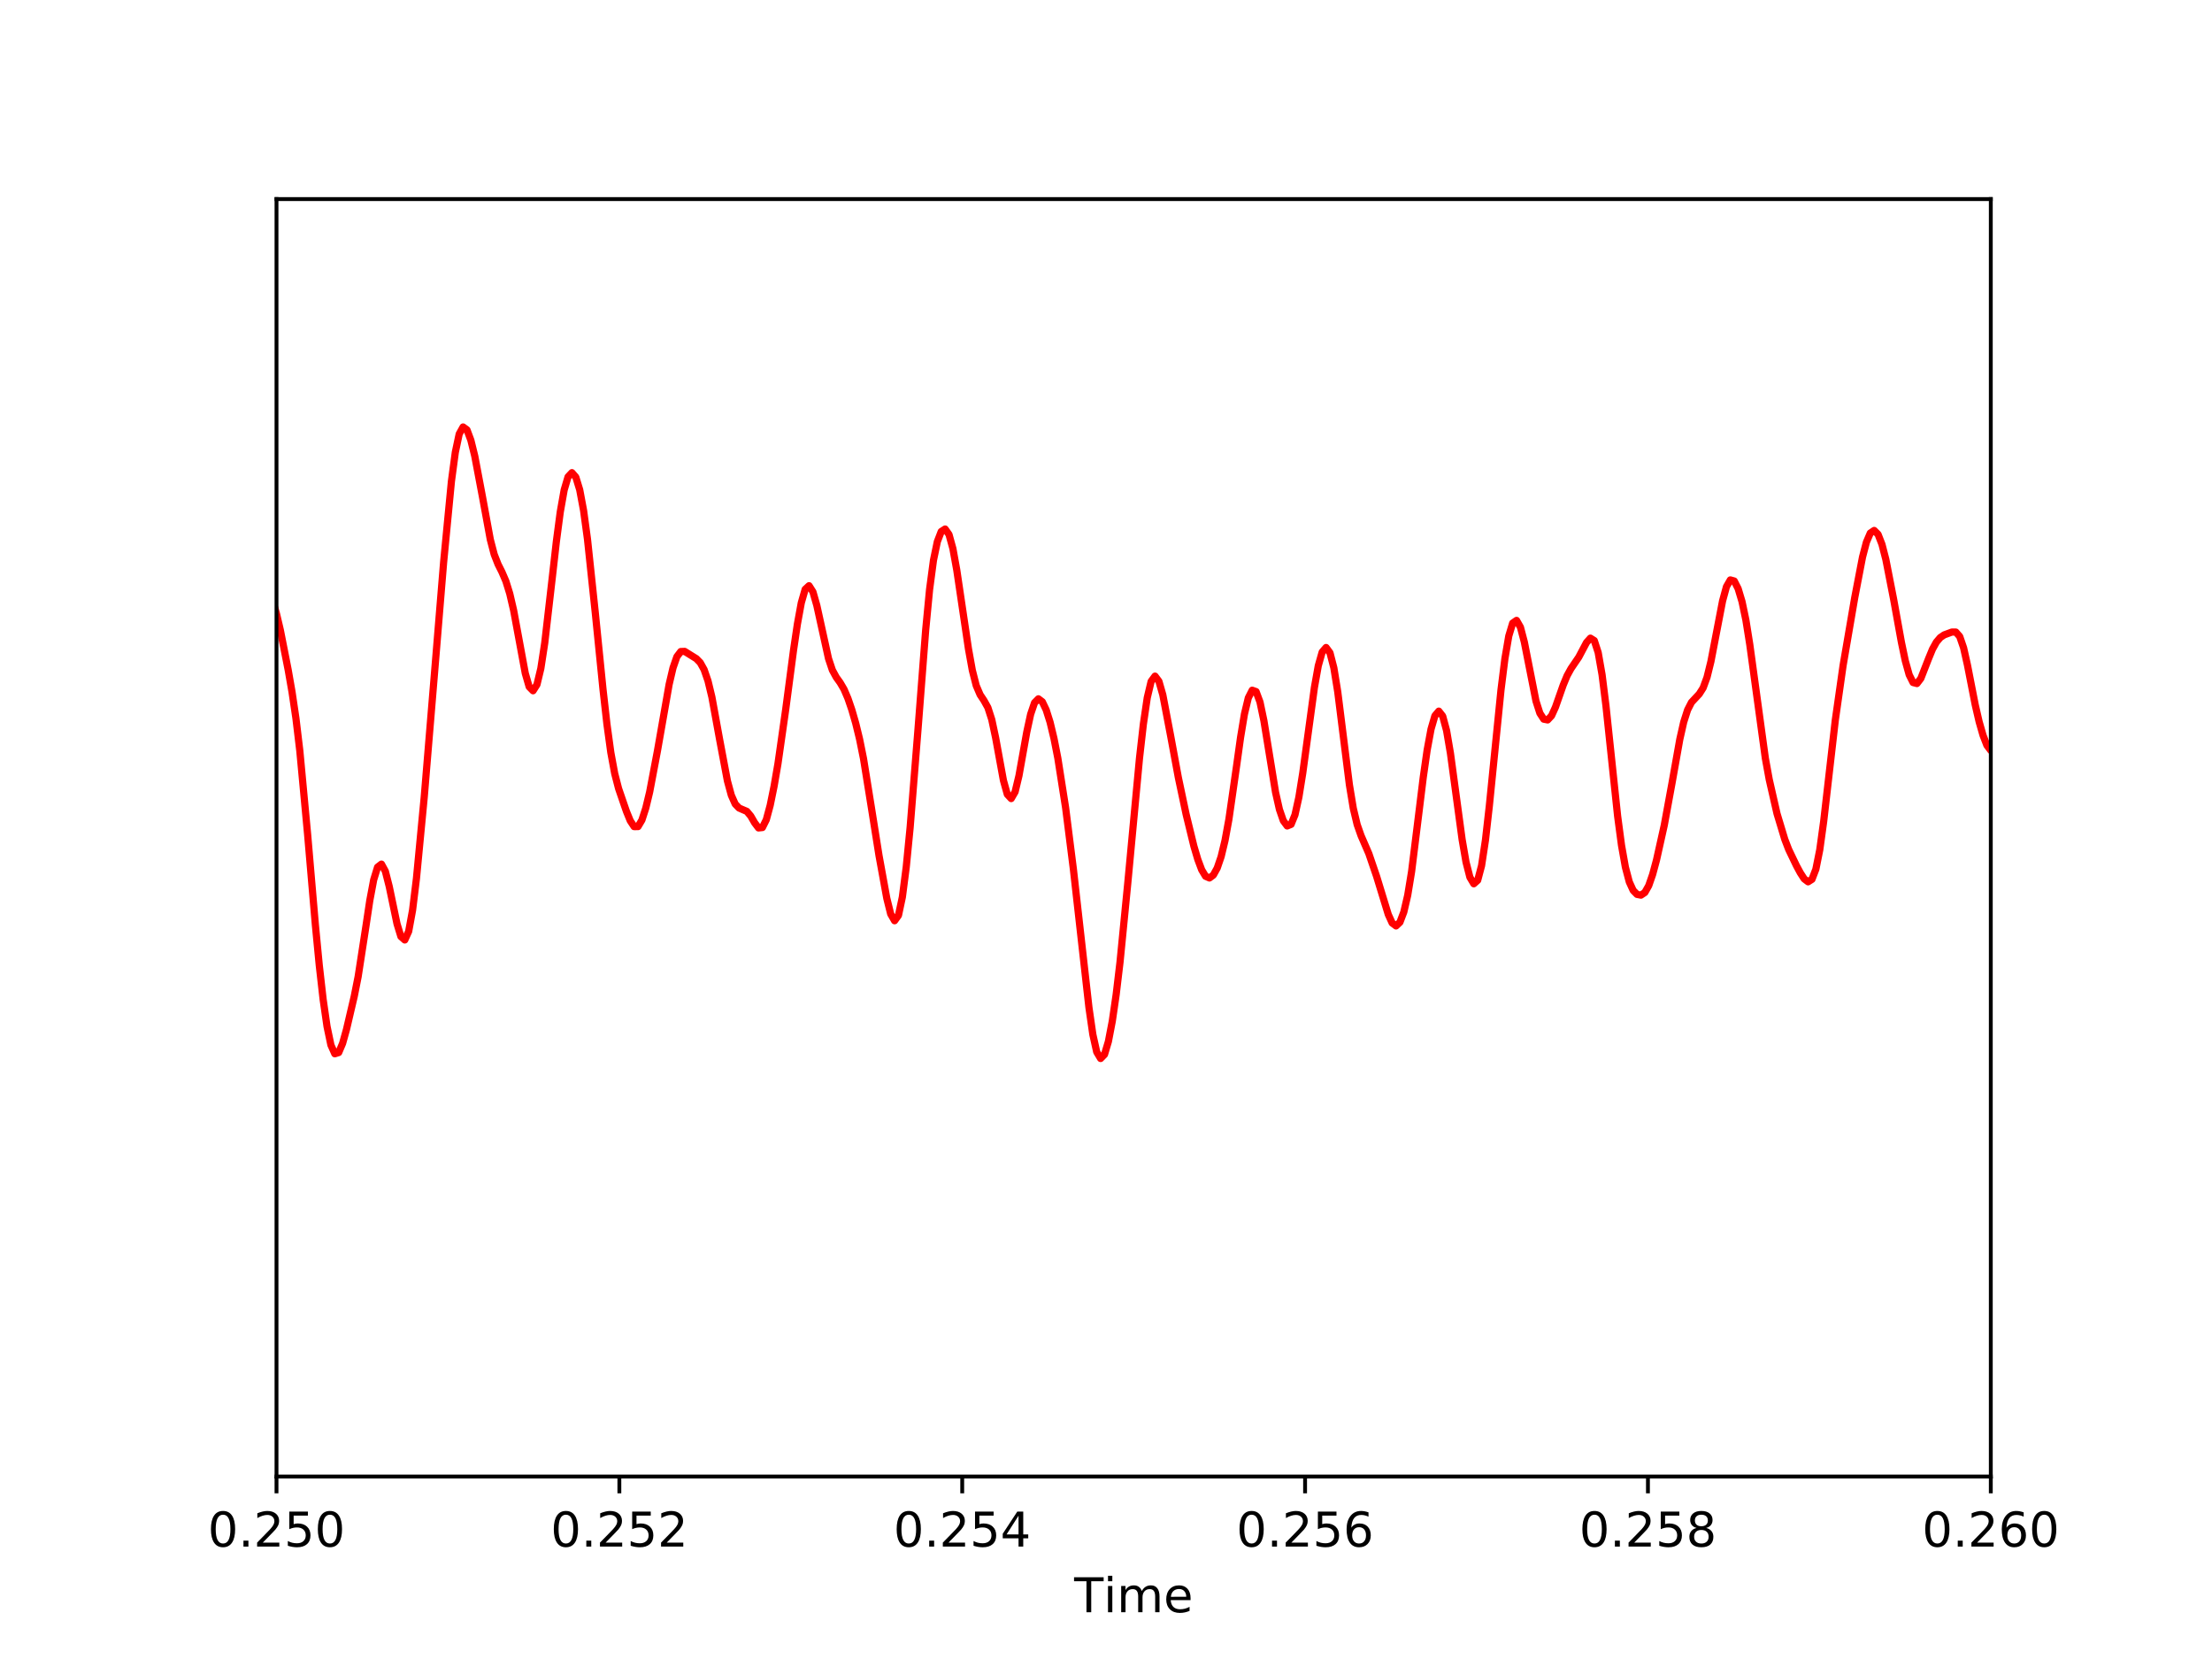 <?xml version="1.0" encoding="utf-8" standalone="no"?>
<!DOCTYPE svg PUBLIC "-//W3C//DTD SVG 1.1//EN"
  "http://www.w3.org/Graphics/SVG/1.1/DTD/svg11.dtd">
<!-- Created with matplotlib (http://matplotlib.org/) -->
<svg height="345.6pt" version="1.1" viewBox="0 0 460.8 345.6" width="460.8pt" xmlns="http://www.w3.org/2000/svg" xmlns:xlink="http://www.w3.org/1999/xlink">
 <defs>
  <style type="text/css">
*{stroke-linecap:butt;stroke-linejoin:round;}
  </style>
 </defs>
 <g id="figure_1">
  <g id="patch_1">
   <path d="M 0 345.6 
L 460.8 345.6 
L 460.8 0 
L 0 0 
z
" style="fill:#ffffff;"/>
  </g>
  <g id="axes_1">
   <g id="patch_2">
    <path d="M 57.6 307.584 
L 414.72 307.584 
L 414.72 41.472 
L 57.6 41.472 
z
" style="fill:#ffffff;"/>
   </g>
   <g id="matplotlib.axis_1">
    <g id="xtick_1">
     <g id="line2d_1">
      <defs>
       <path d="M 0 0 
L 0 3.5 
" id="md9e7de680d" style="stroke:#000000;stroke-width:0.8;"/>
      </defs>
      <g>
       <use style="stroke:#000000;stroke-width:0.8;" x="57.6" xlink:href="#md9e7de680d" y="307.584"/>
      </g>
     </g>
     <g id="text_1">
      <!-- 0.250 -->
      <defs>
       <path d="M 31.781 66.406 
Q 24.172 66.406 20.328 58.906 
Q 16.5 51.422 16.5 36.375 
Q 16.5 21.391 20.328 13.891 
Q 24.172 6.391 31.781 6.391 
Q 39.453 6.391 43.281 13.891 
Q 47.125 21.391 47.125 36.375 
Q 47.125 51.422 43.281 58.906 
Q 39.453 66.406 31.781 66.406 
z
M 31.781 74.219 
Q 44.047 74.219 50.516 64.516 
Q 56.984 54.828 56.984 36.375 
Q 56.984 17.969 50.516 8.266 
Q 44.047 -1.422 31.781 -1.422 
Q 19.531 -1.422 13.062 8.266 
Q 6.594 17.969 6.594 36.375 
Q 6.594 54.828 13.062 64.516 
Q 19.531 74.219 31.781 74.219 
z
" id="DejaVuSans-30"/>
       <path d="M 10.688 12.406 
L 21 12.406 
L 21 0 
L 10.688 0 
z
" id="DejaVuSans-2e"/>
       <path d="M 19.188 8.297 
L 53.609 8.297 
L 53.609 0 
L 7.328 0 
L 7.328 8.297 
Q 12.938 14.109 22.625 23.891 
Q 32.328 33.688 34.812 36.531 
Q 39.547 41.844 41.422 45.531 
Q 43.312 49.219 43.312 52.781 
Q 43.312 58.594 39.234 62.25 
Q 35.156 65.922 28.609 65.922 
Q 23.969 65.922 18.812 64.312 
Q 13.672 62.703 7.812 59.422 
L 7.812 69.391 
Q 13.766 71.781 18.938 73 
Q 24.125 74.219 28.422 74.219 
Q 39.75 74.219 46.484 68.547 
Q 53.219 62.891 53.219 53.422 
Q 53.219 48.922 51.531 44.891 
Q 49.859 40.875 45.406 35.406 
Q 44.188 33.984 37.641 27.219 
Q 31.109 20.453 19.188 8.297 
z
" id="DejaVuSans-32"/>
       <path d="M 10.797 72.906 
L 49.516 72.906 
L 49.516 64.594 
L 19.828 64.594 
L 19.828 46.734 
Q 21.969 47.469 24.109 47.828 
Q 26.266 48.188 28.422 48.188 
Q 40.625 48.188 47.75 41.5 
Q 54.891 34.812 54.891 23.391 
Q 54.891 11.625 47.562 5.094 
Q 40.234 -1.422 26.906 -1.422 
Q 22.312 -1.422 17.547 -0.641 
Q 12.797 0.141 7.719 1.703 
L 7.719 11.625 
Q 12.109 9.234 16.797 8.062 
Q 21.484 6.891 26.703 6.891 
Q 35.156 6.891 40.078 11.328 
Q 45.016 15.766 45.016 23.391 
Q 45.016 31 40.078 35.438 
Q 35.156 39.891 26.703 39.891 
Q 22.75 39.891 18.812 39.016 
Q 14.891 38.141 10.797 36.281 
z
" id="DejaVuSans-35"/>
      </defs>
      <g transform="translate(43.286 322.182)scale(0.1 -0.1)">
       <use xlink:href="#DejaVuSans-30"/>
       <use x="63.623" xlink:href="#DejaVuSans-2e"/>
       <use x="95.41" xlink:href="#DejaVuSans-32"/>
       <use x="159.033" xlink:href="#DejaVuSans-35"/>
       <use x="222.656" xlink:href="#DejaVuSans-30"/>
      </g>
     </g>
    </g>
    <g id="xtick_2">
     <g id="line2d_2">
      <g>
       <use style="stroke:#000000;stroke-width:0.8;" x="129.024" xlink:href="#md9e7de680d" y="307.584"/>
      </g>
     </g>
     <g id="text_2">
      <!-- 0.252 -->
      <g transform="translate(114.71 322.182)scale(0.1 -0.1)">
       <use xlink:href="#DejaVuSans-30"/>
       <use x="63.623" xlink:href="#DejaVuSans-2e"/>
       <use x="95.41" xlink:href="#DejaVuSans-32"/>
       <use x="159.033" xlink:href="#DejaVuSans-35"/>
       <use x="222.656" xlink:href="#DejaVuSans-32"/>
      </g>
     </g>
    </g>
    <g id="xtick_3">
     <g id="line2d_3">
      <g>
       <use style="stroke:#000000;stroke-width:0.8;" x="200.448" xlink:href="#md9e7de680d" y="307.584"/>
      </g>
     </g>
     <g id="text_3">
      <!-- 0.254 -->
      <defs>
       <path d="M 37.797 64.312 
L 12.891 25.391 
L 37.797 25.391 
z
M 35.203 72.906 
L 47.609 72.906 
L 47.609 25.391 
L 58.016 25.391 
L 58.016 17.188 
L 47.609 17.188 
L 47.609 0 
L 37.797 0 
L 37.797 17.188 
L 4.891 17.188 
L 4.891 26.703 
z
" id="DejaVuSans-34"/>
      </defs>
      <g transform="translate(186.134 322.182)scale(0.1 -0.1)">
       <use xlink:href="#DejaVuSans-30"/>
       <use x="63.623" xlink:href="#DejaVuSans-2e"/>
       <use x="95.41" xlink:href="#DejaVuSans-32"/>
       <use x="159.033" xlink:href="#DejaVuSans-35"/>
       <use x="222.656" xlink:href="#DejaVuSans-34"/>
      </g>
     </g>
    </g>
    <g id="xtick_4">
     <g id="line2d_4">
      <g>
       <use style="stroke:#000000;stroke-width:0.8;" x="271.872" xlink:href="#md9e7de680d" y="307.584"/>
      </g>
     </g>
     <g id="text_4">
      <!-- 0.256 -->
      <defs>
       <path d="M 33.016 40.375 
Q 26.375 40.375 22.484 35.828 
Q 18.609 31.297 18.609 23.391 
Q 18.609 15.531 22.484 10.953 
Q 26.375 6.391 33.016 6.391 
Q 39.656 6.391 43.531 10.953 
Q 47.406 15.531 47.406 23.391 
Q 47.406 31.297 43.531 35.828 
Q 39.656 40.375 33.016 40.375 
z
M 52.594 71.297 
L 52.594 62.312 
Q 48.875 64.062 45.094 64.984 
Q 41.312 65.922 37.594 65.922 
Q 27.828 65.922 22.672 59.328 
Q 17.531 52.734 16.797 39.406 
Q 19.672 43.656 24.016 45.922 
Q 28.375 48.188 33.594 48.188 
Q 44.578 48.188 50.953 41.516 
Q 57.328 34.859 57.328 23.391 
Q 57.328 12.156 50.688 5.359 
Q 44.047 -1.422 33.016 -1.422 
Q 20.359 -1.422 13.672 8.266 
Q 6.984 17.969 6.984 36.375 
Q 6.984 53.656 15.188 63.938 
Q 23.391 74.219 37.203 74.219 
Q 40.922 74.219 44.703 73.484 
Q 48.484 72.75 52.594 71.297 
z
" id="DejaVuSans-36"/>
      </defs>
      <g transform="translate(257.558 322.182)scale(0.1 -0.1)">
       <use xlink:href="#DejaVuSans-30"/>
       <use x="63.623" xlink:href="#DejaVuSans-2e"/>
       <use x="95.41" xlink:href="#DejaVuSans-32"/>
       <use x="159.033" xlink:href="#DejaVuSans-35"/>
       <use x="222.656" xlink:href="#DejaVuSans-36"/>
      </g>
     </g>
    </g>
    <g id="xtick_5">
     <g id="line2d_5">
      <g>
       <use style="stroke:#000000;stroke-width:0.8;" x="343.296" xlink:href="#md9e7de680d" y="307.584"/>
      </g>
     </g>
     <g id="text_5">
      <!-- 0.258 -->
      <defs>
       <path d="M 31.781 34.625 
Q 24.75 34.625 20.719 30.859 
Q 16.703 27.094 16.703 20.516 
Q 16.703 13.922 20.719 10.156 
Q 24.75 6.391 31.781 6.391 
Q 38.812 6.391 42.859 10.172 
Q 46.922 13.969 46.922 20.516 
Q 46.922 27.094 42.891 30.859 
Q 38.875 34.625 31.781 34.625 
z
M 21.922 38.812 
Q 15.578 40.375 12.031 44.719 
Q 8.5 49.078 8.5 55.328 
Q 8.5 64.062 14.719 69.141 
Q 20.953 74.219 31.781 74.219 
Q 42.672 74.219 48.875 69.141 
Q 55.078 64.062 55.078 55.328 
Q 55.078 49.078 51.531 44.719 
Q 48 40.375 41.703 38.812 
Q 48.828 37.156 52.797 32.312 
Q 56.781 27.484 56.781 20.516 
Q 56.781 9.906 50.312 4.234 
Q 43.844 -1.422 31.781 -1.422 
Q 19.734 -1.422 13.25 4.234 
Q 6.781 9.906 6.781 20.516 
Q 6.781 27.484 10.781 32.312 
Q 14.797 37.156 21.922 38.812 
z
M 18.312 54.391 
Q 18.312 48.734 21.844 45.562 
Q 25.391 42.391 31.781 42.391 
Q 38.141 42.391 41.719 45.562 
Q 45.312 48.734 45.312 54.391 
Q 45.312 60.062 41.719 63.234 
Q 38.141 66.406 31.781 66.406 
Q 25.391 66.406 21.844 63.234 
Q 18.312 60.062 18.312 54.391 
z
" id="DejaVuSans-38"/>
      </defs>
      <g transform="translate(328.982 322.182)scale(0.1 -0.1)">
       <use xlink:href="#DejaVuSans-30"/>
       <use x="63.623" xlink:href="#DejaVuSans-2e"/>
       <use x="95.41" xlink:href="#DejaVuSans-32"/>
       <use x="159.033" xlink:href="#DejaVuSans-35"/>
       <use x="222.656" xlink:href="#DejaVuSans-38"/>
      </g>
     </g>
    </g>
    <g id="xtick_6">
     <g id="line2d_6">
      <g>
       <use style="stroke:#000000;stroke-width:0.8;" x="414.72" xlink:href="#md9e7de680d" y="307.584"/>
      </g>
     </g>
     <g id="text_6">
      <!-- 0.260 -->
      <g transform="translate(400.406 322.182)scale(0.1 -0.1)">
       <use xlink:href="#DejaVuSans-30"/>
       <use x="63.623" xlink:href="#DejaVuSans-2e"/>
       <use x="95.41" xlink:href="#DejaVuSans-32"/>
       <use x="159.033" xlink:href="#DejaVuSans-36"/>
       <use x="222.656" xlink:href="#DejaVuSans-30"/>
      </g>
     </g>
    </g>
    <g id="text_7">
     <!-- Time -->
     <defs>
      <path d="M -0.297 72.906 
L 61.375 72.906 
L 61.375 64.594 
L 35.5 64.594 
L 35.5 0 
L 25.594 0 
L 25.594 64.594 
L -0.297 64.594 
z
" id="DejaVuSans-54"/>
      <path d="M 9.422 54.688 
L 18.406 54.688 
L 18.406 0 
L 9.422 0 
z
M 9.422 75.984 
L 18.406 75.984 
L 18.406 64.594 
L 9.422 64.594 
z
" id="DejaVuSans-69"/>
      <path d="M 52 44.188 
Q 55.375 50.25 60.062 53.125 
Q 64.75 56 71.094 56 
Q 79.641 56 84.281 50.016 
Q 88.922 44.047 88.922 33.016 
L 88.922 0 
L 79.891 0 
L 79.891 32.719 
Q 79.891 40.578 77.094 44.375 
Q 74.312 48.188 68.609 48.188 
Q 61.625 48.188 57.562 43.547 
Q 53.516 38.922 53.516 30.906 
L 53.516 0 
L 44.484 0 
L 44.484 32.719 
Q 44.484 40.625 41.703 44.406 
Q 38.922 48.188 33.109 48.188 
Q 26.219 48.188 22.156 43.531 
Q 18.109 38.875 18.109 30.906 
L 18.109 0 
L 9.078 0 
L 9.078 54.688 
L 18.109 54.688 
L 18.109 46.188 
Q 21.188 51.219 25.484 53.609 
Q 29.781 56 35.688 56 
Q 41.656 56 45.828 52.969 
Q 50 49.953 52 44.188 
z
" id="DejaVuSans-6d"/>
      <path d="M 56.203 29.594 
L 56.203 25.203 
L 14.891 25.203 
Q 15.484 15.922 20.484 11.062 
Q 25.484 6.203 34.422 6.203 
Q 39.594 6.203 44.453 7.469 
Q 49.312 8.734 54.109 11.281 
L 54.109 2.781 
Q 49.266 0.734 44.188 -0.344 
Q 39.109 -1.422 33.891 -1.422 
Q 20.797 -1.422 13.156 6.188 
Q 5.516 13.812 5.516 26.812 
Q 5.516 40.234 12.766 48.109 
Q 20.016 56 32.328 56 
Q 43.359 56 49.781 48.891 
Q 56.203 41.797 56.203 29.594 
z
M 47.219 32.234 
Q 47.125 39.594 43.094 43.984 
Q 39.062 48.391 32.422 48.391 
Q 24.906 48.391 20.391 44.141 
Q 15.875 39.891 15.188 32.172 
z
" id="DejaVuSans-65"/>
     </defs>
     <g transform="translate(223.773 335.861)scale(0.1 -0.1)">
      <use xlink:href="#DejaVuSans-54"/>
      <use x="61.037" xlink:href="#DejaVuSans-69"/>
      <use x="88.82" xlink:href="#DejaVuSans-6d"/>
      <use x="186.232" xlink:href="#DejaVuSans-65"/>
     </g>
    </g>
   </g>
   <g id="matplotlib.axis_2"/>
   <g id="line2d_7">
    <path clip-path="url(#p819cc1d0ac)" d="M 56.79 125.076 
L 57.6 127.871 
L 58.41 131.31 
L 60.029 139.537 
L 60.839 144.178 
L 61.649 149.651 
L 62.459 156.436 
L 64.078 173.782 
L 65.698 192.668 
L 66.508 201.087 
L 67.318 208.215 
L 68.127 213.839 
L 68.937 217.705 
L 69.747 219.519 
L 70.557 219.267 
L 71.367 217.361 
L 72.176 214.461 
L 73.796 207.544 
L 74.606 203.459 
L 76.225 192.981 
L 77.035 187.592 
L 77.845 183.277 
L 78.655 180.635 
L 79.464 180.012 
L 80.274 181.495 
L 81.084 184.674 
L 82.704 192.444 
L 83.513 195.093 
L 84.323 195.812 
L 85.133 194.024 
L 85.943 189.615 
L 86.753 183.004 
L 88.372 166.071 
L 90.802 136.742 
L 92.421 117.046 
L 94.041 100.261 
L 94.851 94.216 
L 95.66 90.41 
L 96.47 88.947 
L 97.28 89.543 
L 98.09 91.712 
L 98.9 94.997 
L 100.519 103.57 
L 102.139 112.387 
L 102.949 115.496 
L 103.758 117.559 
L 104.568 119.172 
L 105.378 121.055 
L 106.188 123.663 
L 106.998 127.144 
L 109.427 140.279 
L 110.237 143.072 
L 111.047 143.897 
L 111.856 142.618 
L 112.666 139.248 
L 113.476 133.954 
L 115.096 119.906 
L 115.905 112.775 
L 116.715 106.644 
L 117.525 102.071 
L 118.335 99.331 
L 119.144 98.465 
L 119.954 99.394 
L 120.764 102.036 
L 121.574 106.371 
L 122.384 112.337 
L 124.003 127.596 
L 125.623 143.66 
L 126.433 150.833 
L 127.242 156.745 
L 128.052 161.142 
L 128.862 164.273 
L 130.482 168.983 
L 131.291 170.971 
L 132.101 172.201 
L 132.911 172.193 
L 133.721 170.832 
L 134.531 168.328 
L 135.34 164.964 
L 136.96 156.408 
L 139.389 142.579 
L 140.199 139.129 
L 141.009 136.795 
L 141.819 135.726 
L 142.629 135.698 
L 145.058 137.209 
L 145.868 138.037 
L 146.678 139.487 
L 147.487 141.838 
L 148.297 145.202 
L 149.917 154.087 
L 151.536 162.687 
L 152.346 165.665 
L 153.156 167.492 
L 153.966 168.333 
L 155.585 169.025 
L 156.395 169.997 
L 157.205 171.4 
L 158.015 172.474 
L 158.824 172.391 
L 159.634 170.762 
L 160.444 167.757 
L 161.254 163.784 
L 162.064 159.081 
L 163.683 147.744 
L 165.303 135.458 
L 166.113 130.004 
L 166.922 125.579 
L 167.732 122.763 
L 168.542 122.016 
L 169.352 123.3 
L 170.162 126.144 
L 172.591 137.188 
L 173.401 139.606 
L 174.211 141.09 
L 175.02 142.215 
L 175.83 143.601 
L 176.64 145.494 
L 177.45 147.861 
L 178.26 150.665 
L 179.069 153.991 
L 179.879 158.012 
L 181.499 168.076 
L 183.118 178.26 
L 184.738 187.148 
L 185.548 190.403 
L 186.358 191.806 
L 187.167 190.689 
L 187.977 186.877 
L 188.787 180.613 
L 189.597 172.375 
L 191.216 152.19 
L 192.836 131.245 
L 193.646 122.817 
L 194.456 116.718 
L 195.265 112.829 
L 196.075 110.728 
L 196.885 110.204 
L 197.695 111.351 
L 198.504 114.281 
L 199.314 118.759 
L 201.744 135.151 
L 202.553 139.634 
L 203.363 142.819 
L 204.173 144.716 
L 204.983 145.936 
L 205.793 147.395 
L 206.602 149.899 
L 207.412 153.712 
L 209.032 162.574 
L 209.842 165.482 
L 210.651 166.356 
L 211.461 164.966 
L 212.271 161.581 
L 213.891 152.516 
L 214.7 148.792 
L 215.51 146.401 
L 216.32 145.578 
L 217.13 146.19 
L 217.94 147.885 
L 218.749 150.447 
L 219.559 153.825 
L 220.369 157.959 
L 221.989 168.284 
L 223.608 181.091 
L 226.847 209.883 
L 227.657 215.497 
L 228.467 219.146 
L 229.277 220.505 
L 230.087 219.671 
L 230.896 216.97 
L 231.706 212.748 
L 232.516 207.19 
L 233.326 200.375 
L 234.945 183.892 
L 237.375 157.956 
L 238.184 150.844 
L 238.994 145.347 
L 239.804 141.937 
L 240.614 140.85 
L 241.424 141.931 
L 242.233 144.746 
L 243.853 153.228 
L 245.473 161.994 
L 247.092 169.643 
L 248.712 176.289 
L 249.522 179.031 
L 250.331 181.196 
L 251.141 182.543 
L 251.951 182.9 
L 252.761 182.296 
L 253.571 180.824 
L 254.38 178.464 
L 255.19 175.101 
L 256 170.687 
L 257.62 159.429 
L 258.429 153.633 
L 259.239 148.747 
L 260.049 145.37 
L 260.859 143.785 
L 261.669 144.074 
L 262.478 146.244 
L 263.288 150.111 
L 265.718 165.039 
L 266.527 168.624 
L 267.337 170.972 
L 268.147 172.061 
L 268.957 171.73 
L 269.767 169.747 
L 270.576 166.085 
L 271.386 161.039 
L 273.816 143.202 
L 274.625 138.675 
L 275.435 135.824 
L 276.245 134.888 
L 277.055 135.986 
L 277.864 139.123 
L 278.674 144.112 
L 281.104 163.485 
L 281.913 168.384 
L 282.723 171.786 
L 283.533 174.085 
L 285.153 177.823 
L 286.772 182.564 
L 289.202 190.5 
L 290.011 192.276 
L 290.821 192.885 
L 291.631 192.118 
L 292.441 189.987 
L 293.251 186.496 
L 294.06 181.565 
L 295.68 168.506 
L 296.49 161.921 
L 297.3 156.26 
L 298.109 151.894 
L 298.919 149.103 
L 299.729 148.145 
L 300.539 149.177 
L 301.349 152.198 
L 302.158 156.954 
L 304.588 174.894 
L 305.398 179.59 
L 306.207 182.751 
L 307.017 184.106 
L 307.827 183.385 
L 308.637 180.339 
L 309.447 175.009 
L 310.256 167.879 
L 312.686 143.705 
L 313.496 137.229 
L 314.305 132.494 
L 315.115 129.806 
L 315.925 129.241 
L 316.735 130.661 
L 317.544 133.742 
L 319.974 146.05 
L 320.784 148.571 
L 321.593 149.818 
L 322.403 149.973 
L 323.213 149.11 
L 324.023 147.33 
L 325.642 142.717 
L 326.452 140.762 
L 327.262 139.288 
L 328.882 136.903 
L 330.501 133.849 
L 331.311 132.939 
L 332.121 133.45 
L 332.931 135.944 
L 333.74 140.56 
L 334.55 147.036 
L 336.98 170.008 
L 337.789 176.085 
L 338.599 180.65 
L 339.409 183.717 
L 340.219 185.493 
L 341.029 186.321 
L 341.838 186.475 
L 342.648 185.931 
L 343.458 184.505 
L 344.268 182.177 
L 345.078 179.167 
L 346.697 171.904 
L 348.317 163.086 
L 349.936 154.001 
L 350.746 150.423 
L 351.556 147.889 
L 352.366 146.307 
L 353.985 144.571 
L 354.795 143.295 
L 355.605 141.082 
L 356.415 137.8 
L 358.844 125.175 
L 359.654 122.213 
L 360.464 120.808 
L 361.273 121.033 
L 362.083 122.62 
L 362.893 125.322 
L 363.703 129.187 
L 364.513 134.277 
L 367.752 157.945 
L 368.562 162.392 
L 370.181 169.483 
L 371.801 174.848 
L 372.611 176.956 
L 374.23 180.332 
L 375.04 181.833 
L 375.85 183.086 
L 376.66 183.697 
L 377.469 183.179 
L 378.279 181.067 
L 379.089 177.034 
L 379.899 171.151 
L 382.328 150.011 
L 383.948 138.637 
L 386.377 124.481 
L 387.997 116.041 
L 388.807 112.947 
L 389.616 111.052 
L 390.426 110.504 
L 391.236 111.316 
L 392.046 113.397 
L 392.856 116.538 
L 394.475 124.831 
L 396.095 133.779 
L 396.904 137.646 
L 397.714 140.564 
L 398.524 142.184 
L 399.334 142.393 
L 400.144 141.336 
L 401.763 137.196 
L 402.573 135.231 
L 403.383 133.766 
L 404.193 132.813 
L 405.002 132.262 
L 406.622 131.663 
L 407.432 131.669 
L 408.242 132.591 
L 409.051 134.946 
L 409.861 138.569 
L 411.481 146.857 
L 412.291 150.357 
L 413.1 153.173 
L 413.91 155.268 
L 414.72 156.337 
L 415.53 155.875 
L 415.53 155.875 
" style="fill:none;stroke:#ff0000;stroke-linecap:square;stroke-width:1.5;"/>
   </g>
   <g id="patch_3">
    <path d="M 57.6 307.584 
L 57.6 41.472 
" style="fill:none;stroke:#000000;stroke-linecap:square;stroke-linejoin:miter;stroke-width:0.8;"/>
   </g>
   <g id="patch_4">
    <path d="M 414.72 307.584 
L 414.72 41.472 
" style="fill:none;stroke:#000000;stroke-linecap:square;stroke-linejoin:miter;stroke-width:0.8;"/>
   </g>
   <g id="patch_5">
    <path d="M 57.6 307.584 
L 414.72 307.584 
" style="fill:none;stroke:#000000;stroke-linecap:square;stroke-linejoin:miter;stroke-width:0.8;"/>
   </g>
   <g id="patch_6">
    <path d="M 57.6 41.472 
L 414.72 41.472 
" style="fill:none;stroke:#000000;stroke-linecap:square;stroke-linejoin:miter;stroke-width:0.8;"/>
   </g>
  </g>
 </g>
 <defs>
  <clipPath id="p819cc1d0ac">
   <rect height="266.112" width="357.12" x="57.6" y="41.472"/>
  </clipPath>
 </defs>
</svg>
